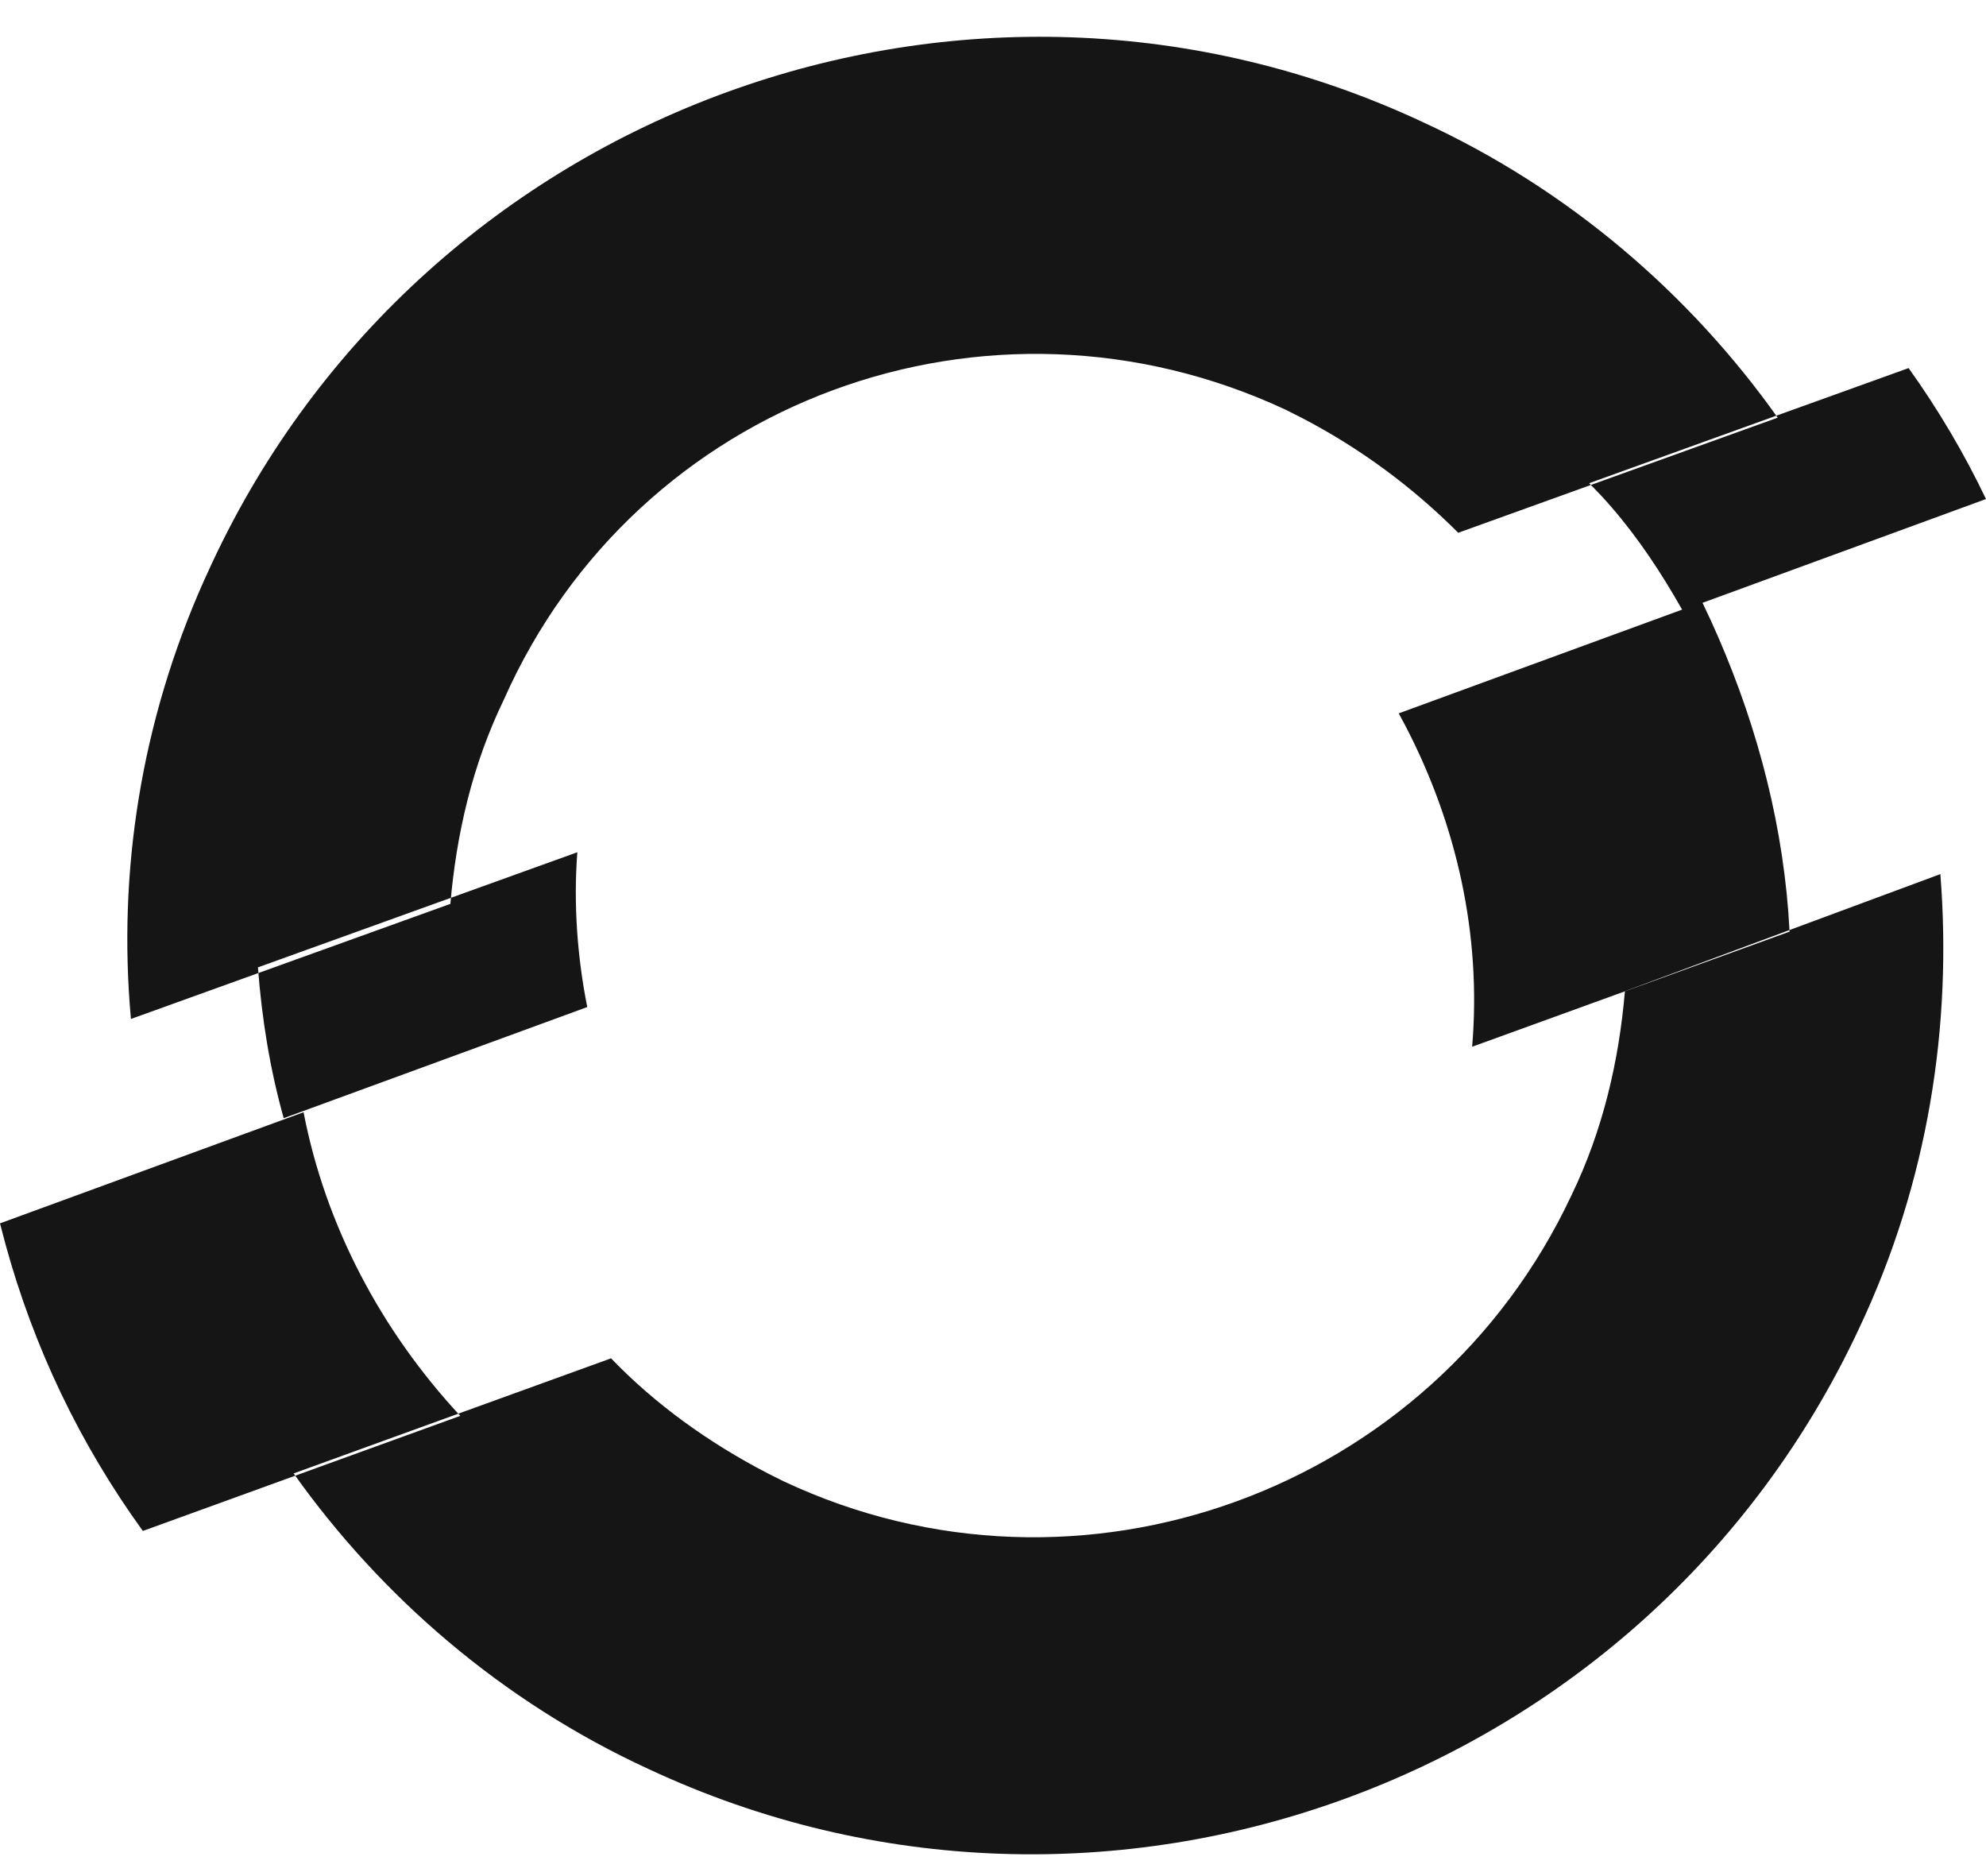 <?xml version="1.0" encoding="UTF-8"?><svg version="1.1" width="54px" height="51px" viewBox="0 0 54.0 51.0" xmlns="http://www.w3.org/2000/svg" xmlns:xlink="http://www.w3.org/1999/xlink"><defs><clipPath id="i0"><path d="M52.759,22.762 C53.083,26.862 52.436,31.124 50.547,35.116 C44.775,47.469 29.994,52.864 17.64,47.092 C13.648,45.257 10.358,42.398 7.984,39.054 L8.029,39.115 L12.515,37.489 L12.461,37.43 L16.615,35.925 C17.802,37.161 19.261,38.216 20.867,39.048 L21.309,39.269 C29.347,43.046 38.949,39.539 42.725,31.501 C43.588,29.721 44.02,27.833 44.182,25.945 L44.18,25.949 L48.659,24.326 L48.656,24.283 Z M8.254,29.235 C8.847,32.31 10.358,35.169 12.515,37.489 L12.461,37.43 L7.984,39.054 L8.029,39.115 L3.884,40.618 C2.165,38.241 0.919,35.627 0.148,32.82 L0,32.256 Z M15.698,22.168 C15.59,23.571 15.698,25.028 15.968,26.376 L7.714,29.397 C7.337,28.049 7.121,26.7 7.013,25.297 L7.026,25.451 L12.246,23.571 L12.261,23.406 Z M51.896,9.006 C52.705,10.138 53.407,11.325 54,12.566 L46.292,15.387 L46.519,15.869 C47.658,18.366 48.409,21.026 48.624,23.775 L48.656,24.283 L44.182,25.945 L44.18,25.949 L40.028,27.455 C40.286,24.411 39.606,21.416 38.225,18.753 L38.032,18.392 L45.737,15.572 L45.508,15.176 C44.943,14.221 44.306,13.306 43.545,12.482 L43.257,12.183 L48.336,10.354 L48.297,10.301 Z M5.772,14.292 C11.544,1.939 26.326,-3.456 38.679,2.316 C42.671,4.15 45.962,7.01 48.336,10.354 L48.297,10.301 L43.211,12.135 L43.257,12.183 L39.65,13.483 C38.414,12.247 36.997,11.192 35.398,10.36 L34.957,10.138 C26.865,6.362 17.317,9.869 13.702,18.015 C12.839,19.795 12.408,21.683 12.246,23.571 L12.261,23.406 L7.013,25.297 L7.026,25.451 L3.56,26.7 C3.198,22.712 3.83,18.625 5.551,14.773 Z"></path></clipPath></defs><g transform="translate(0.0 1)"><g clip-path="url(#i0)"><polygon points="0,-4.4408921e-16 54,-4.4408921e-16 54,49.408 0,49.408 0,-4.4408921e-16" stroke="none" fill="#151515"></polygon></g></g></svg>